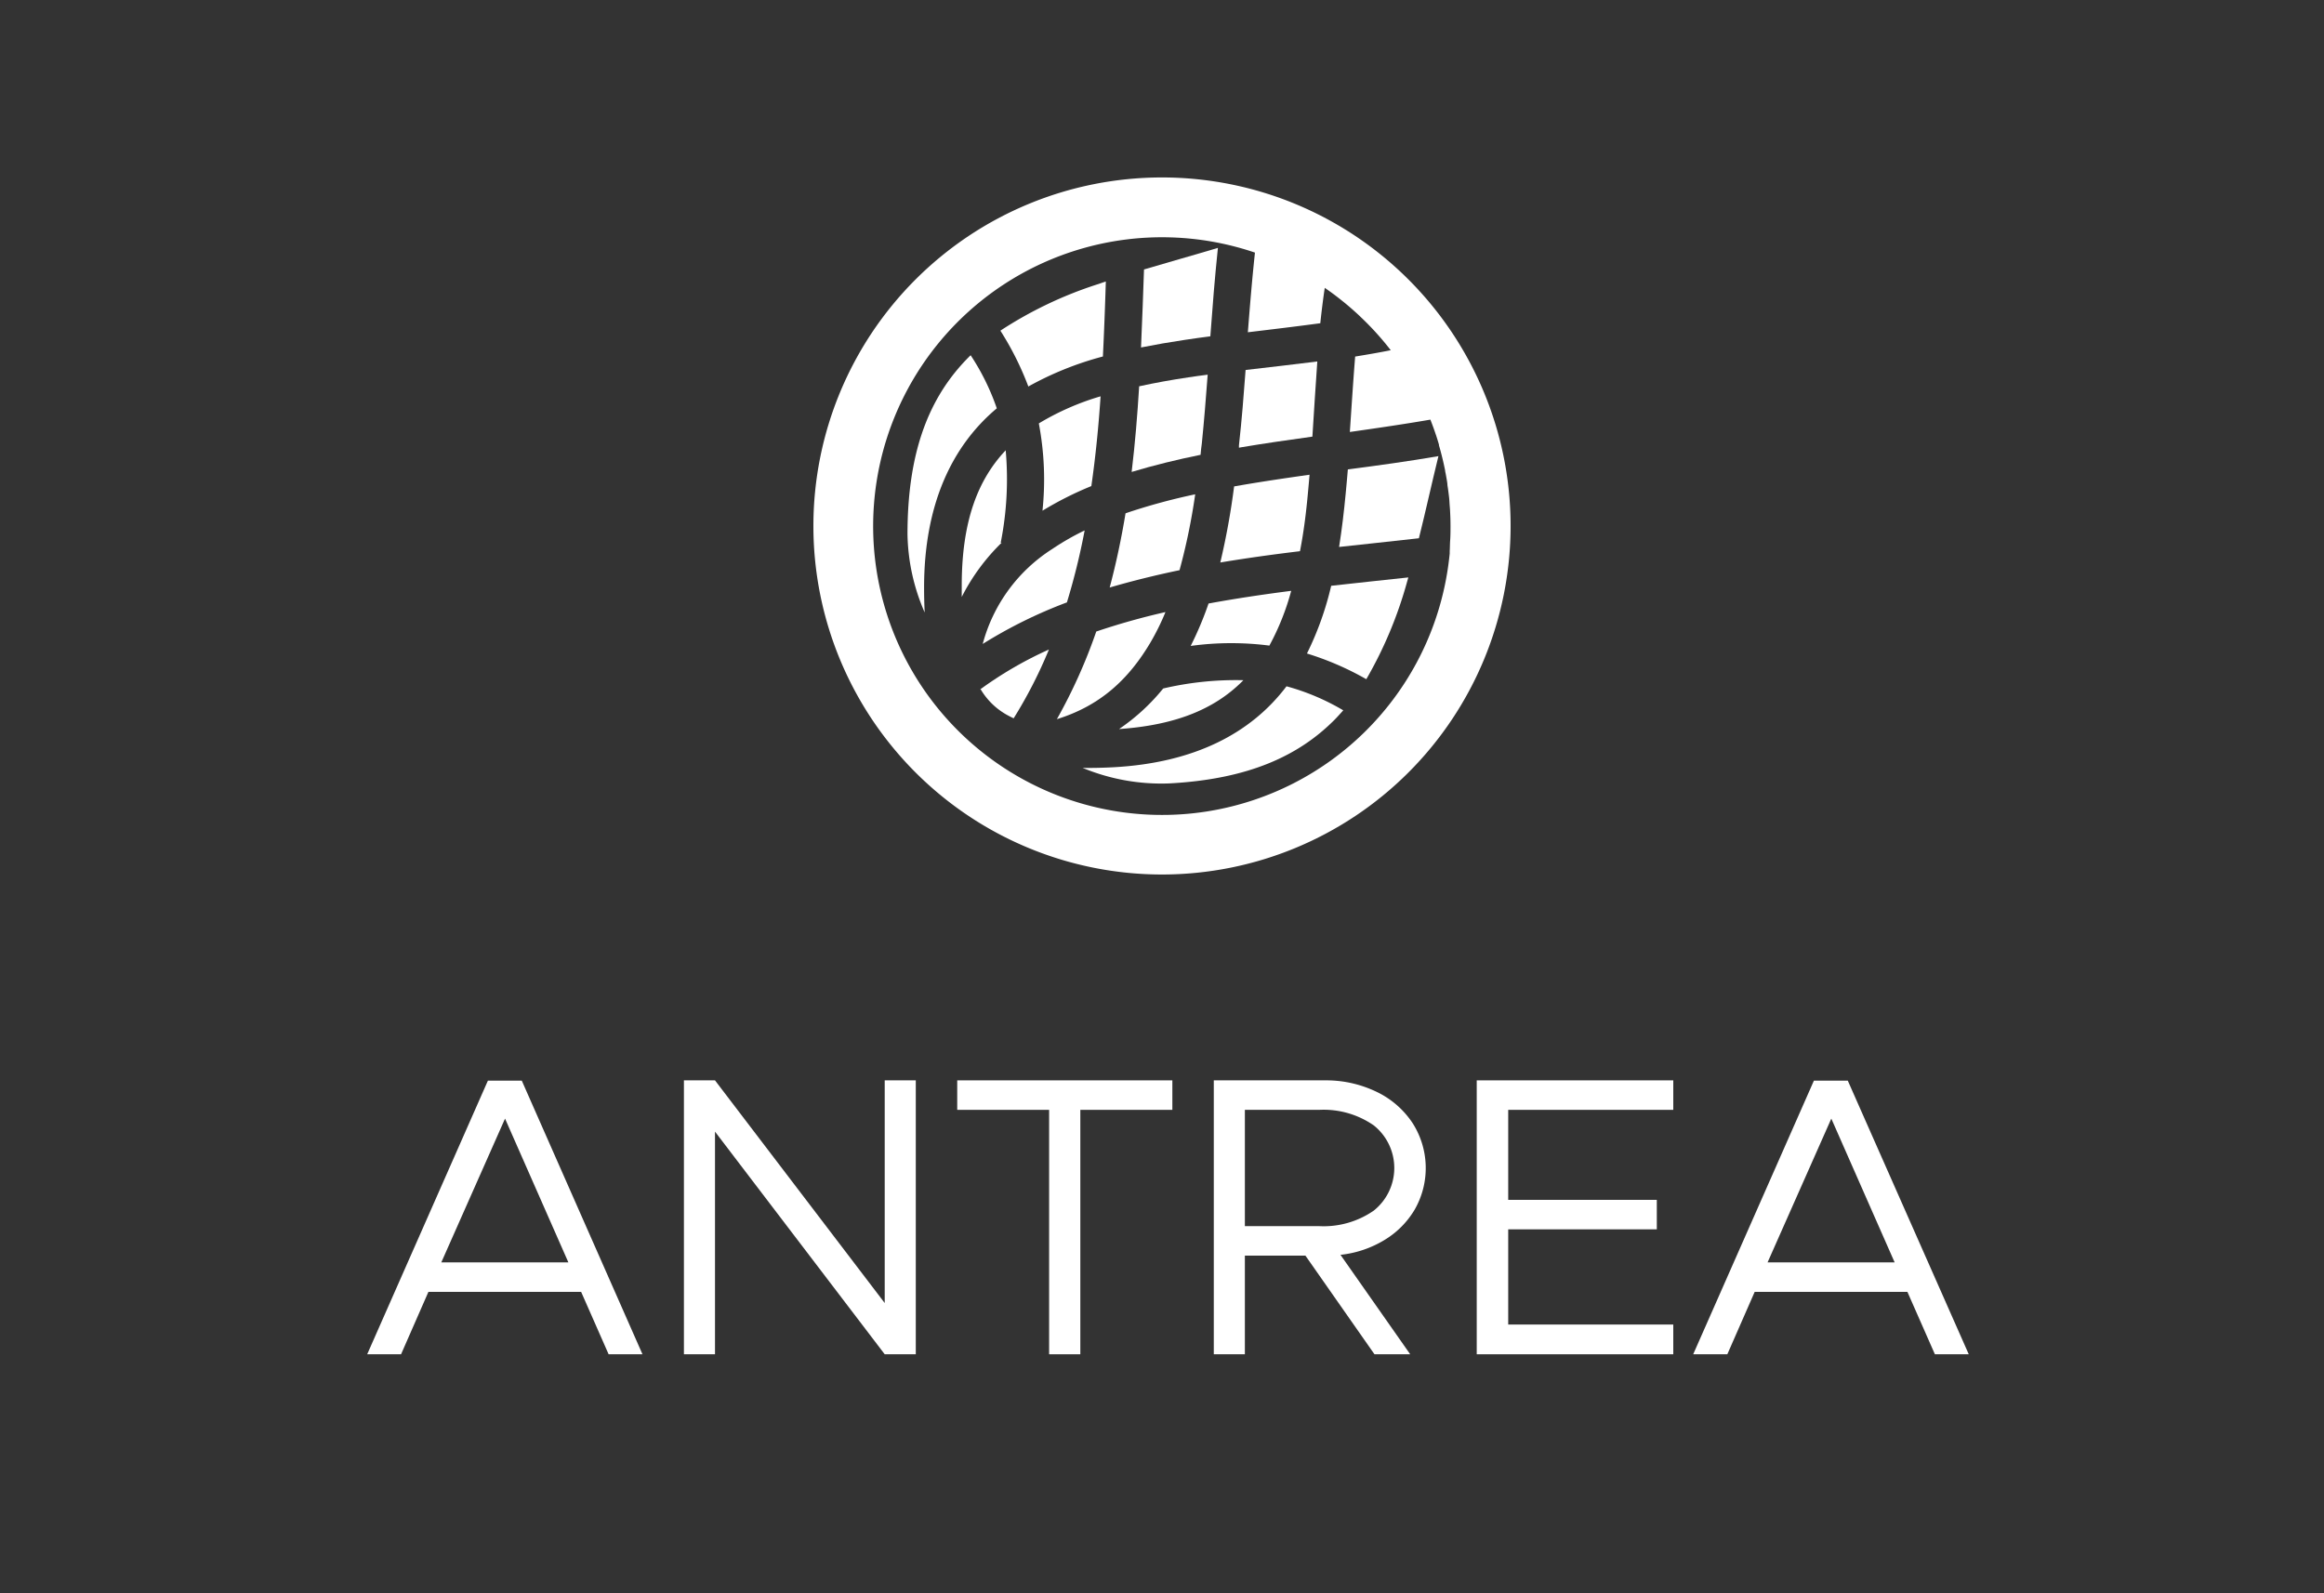 <svg id="Layer_1" data-name="Layer 1" xmlns="http://www.w3.org/2000/svg" viewBox="0 0 350 240"><rect x="0" y="0" width="350" height="240" fill="#333333" stroke="none"/><title>Antrea Open Source Identity</title>
<defs><style>.cls-1{fill:#fff;}</style></defs><path class="cls-1" d="M87.52,194.6h-23L60.4,204H55.3l18.18-41.22h5.1L96.76,204h-5.1Zm-1.92-4.44L76.06,168.5l-9.6,21.66Z"/><path class="cls-1" d="M103,162.74h4.68l25.56,33.54V162.74h4.68V204h-4.68l-25.56-33.54V204H103Z"/><path class="cls-1" d="M158,167.18H144.16v-4.44h32.4v4.44H162.7V204H158Z"/><path class="cls-1" d="M213.07,182.18a13.18,13.18,0,0,1-4.59,4.62,16,16,0,0,1-6.6,2.22L212.38,204H207L196.6,189.14h-9.12V204H182.8V162.74h16.74a17.43,17.43,0,0,1,7.68,1.68,13.45,13.45,0,0,1,5.49,4.71,12.58,12.58,0,0,1,.36,13.05Zm-25.59,2.52H198.7a13.23,13.23,0,0,0,8.19-2.34,8.21,8.21,0,0,0,0-12.84,13.23,13.23,0,0,0-8.19-2.34H187.48Z"/><path class="cls-1" d="M227.14,167.18v13.56h22.38v4.44H227.14v14.34H252V204H222.4V162.74H252v4.44Z"/><path class="cls-1" d="M287.26,194.6h-23L260.14,204H255l18.18-41.22h5.1L296.5,204h-5.1Zm-1.92-4.44L275.8,168.5l-9.6,21.66Z"/><path class="cls-1" d="M147.72,103.88l0,0a10.59,10.59,0,0,0,4.08,3.89l0,0h0c.28.15.57.3.86.43a69.4,69.4,0,0,0,5.31-10.36,57.6,57.6,0,0,0-10.34,6Z"/><path class="cls-1" d="M200.48,88.24a47,47,0,0,1-3.65,10.2,44.24,44.24,0,0,1,8.94,3.87,62.23,62.23,0,0,0,6.16-14.74l.17-.59-5.42.58Z"/><path class="cls-1" d="M193.75,103.38c-5.29,7-13.77,11.55-26.17,12.2q-2.37.12-4.53.09a30.91,30.91,0,0,0,13,2.34c12.05-.63,19.55-4.21,24.86-9.51.48-.48.94-1,1.39-1.5h0A34.54,34.54,0,0,0,193.75,103.38Z"/><path class="cls-1" d="M202.67,74.29c-.26,2.74-.58,5.46-1,8.1l4.72-.51,7.3-.8c1-4,1.92-8.2,2.94-12.37-4.47.77-9.05,1.4-13.64,2C202.88,71.93,202.79,73.12,202.67,74.29Z"/><path class="cls-1" d="M197.65,65.77c.25-3.74.46-7.54.74-11.32-3.61.46-7.23.86-10.8,1.28-.28,3.79-.58,7.6-1,11.35l0,.36.32-.06C190.46,66.78,194.06,66.27,197.65,65.77Z"/><path class="cls-1" d="M182.28,50.66c.33-4.49.68-8.95,1.14-13.32-3.75,1.13-7.49,2.16-11.13,3.25-.07,1.85-.13,3.72-.2,5.61s-.16,4.08-.25,6.14c2.16-.43,4.36-.81,6.58-1.14C179.7,51,181,50.83,182.28,50.66Z"/><path class="cls-1" d="M197,74c.08-.82.15-1.66.22-2.49-3.27.46-6.51.94-9.68,1.47l-1.68.29a110.22,110.22,0,0,1-2.08,11.46c4-.67,8-1.22,12-1.7C196.34,80.18,196.72,77.16,197,74Z"/><path class="cls-1" d="M194.46,89c-4.2.54-8.37,1.16-12.45,1.91a50.56,50.56,0,0,1-2.69,6.39,44.78,44.78,0,0,1,11.85-.05A37.78,37.78,0,0,0,194.46,89Z"/><path class="cls-1" d="M181,66.79c.34-3.39.62-6.86.88-10.35-1,.13-1.93.25-2.89.4-2.56.38-5.05.83-7.43,1.35-.26,4.28-.61,8.58-1.13,12.9,3.33-1,6.81-1.86,10.38-2.58C180.85,67.94,180.92,67.37,181,66.79Z"/><path class="cls-1" d="M165.75,59.7a39.5,39.5,0,0,0-9.3,4.08A45.22,45.22,0,0,1,157,76.93a51.19,51.19,0,0,1,7.36-3.71C165,68.75,165.45,64.22,165.75,59.7Z"/><path class="cls-1" d="M150.71,81.75a49.1,49.1,0,0,0,.75-13.92c-4.16,4.41-6.62,10.61-6.62,20.39v1.7a30.86,30.86,0,0,1,6-8.16Z"/><path class="cls-1" d="M148,97a70.84,70.84,0,0,1,12.68-6.26,102.06,102.06,0,0,0,2.67-10.84,38.36,38.36,0,0,0-4.85,2.78A24.39,24.39,0,0,0,148,97Z"/><path class="cls-1" d="M168.53,109.82c9-.62,14.71-3.27,18.73-7.36a48,48,0,0,0-12.08,1.25A30.75,30.75,0,0,1,168.53,109.82Z"/><path class="cls-1" d="M173.26,96.78a35.47,35.47,0,0,0,2.26-4.58,105.52,105.52,0,0,0-10.42,2.93,80.43,80.43,0,0,1-5.93,13.2C165.76,106.29,170,102.28,173.26,96.78Z"/><path class="cls-1" d="M166.1,53.7q.18-3.72.31-7.41c.05-1.31.09-2.6.13-3.89l-1.57.53a60.29,60.29,0,0,0-14.31,6.88,45.2,45.2,0,0,1,4.21,8.41A48.52,48.52,0,0,1,166.1,53.7Z"/><path class="cls-1" d="M150.12,61.51a35.22,35.22,0,0,0-3.94-8c-.47.46-.93.94-1.37,1.43-5,5.59-8.14,13.32-8.14,25.54a30.55,30.55,0,0,0,2.59,11.78q-.09-1.78-.09-3.72C139.16,76,143.37,67.17,150.12,61.51Z"/><path class="cls-1" d="M180,74.46a91.92,91.92,0,0,0-10.49,2.86c-.62,3.75-1.4,7.48-2.39,11.18,3.43-1,7-1.88,10.52-2.61A93.31,93.31,0,0,0,180,74.46Z"/><path class="cls-1" d="M175,26.73a52.5,52.5,0,1,0,52.5,52.5A52.5,52.5,0,0,0,175,26.73ZM218.33,83c0,.13,0,.26,0,.39-.14,1.36-.33,2.7-.58,4A43.51,43.51,0,1,1,189,38.05c-.42,3.89-.75,7.91-1.07,12,3.67-.44,7.33-.88,10.91-1.36.19-1.79.41-3.57.67-5.33v0c.92.63,1.81,1.29,2.68,2l.13.1c.85.69,1.67,1.41,2.47,2.16l.15.15a43,43,0,0,1,4.52,5l-.09,0c-1.74.35-3.51.65-5.28.94-.3,3.73-.54,7.54-.8,11.36,4.14-.59,8.2-1.18,12.13-1.86.24.62.48,1.25.69,1.88v0c.22.62.42,1.25.6,1.88l0,.11c.18.6.34,1.21.49,1.82l.06.25c.14.57.26,1.14.38,1.72,0,.15.05.31.08.46.09.52.19,1,.26,1.56,0,.24.06.48.09.72.06.45.12.9.17,1.35s.05.74.08,1.11.06.67.07,1q.06,1.08.06,2.16c0,.72,0,1.43-.05,2.13S218.37,82.47,218.33,83Z"/></svg>